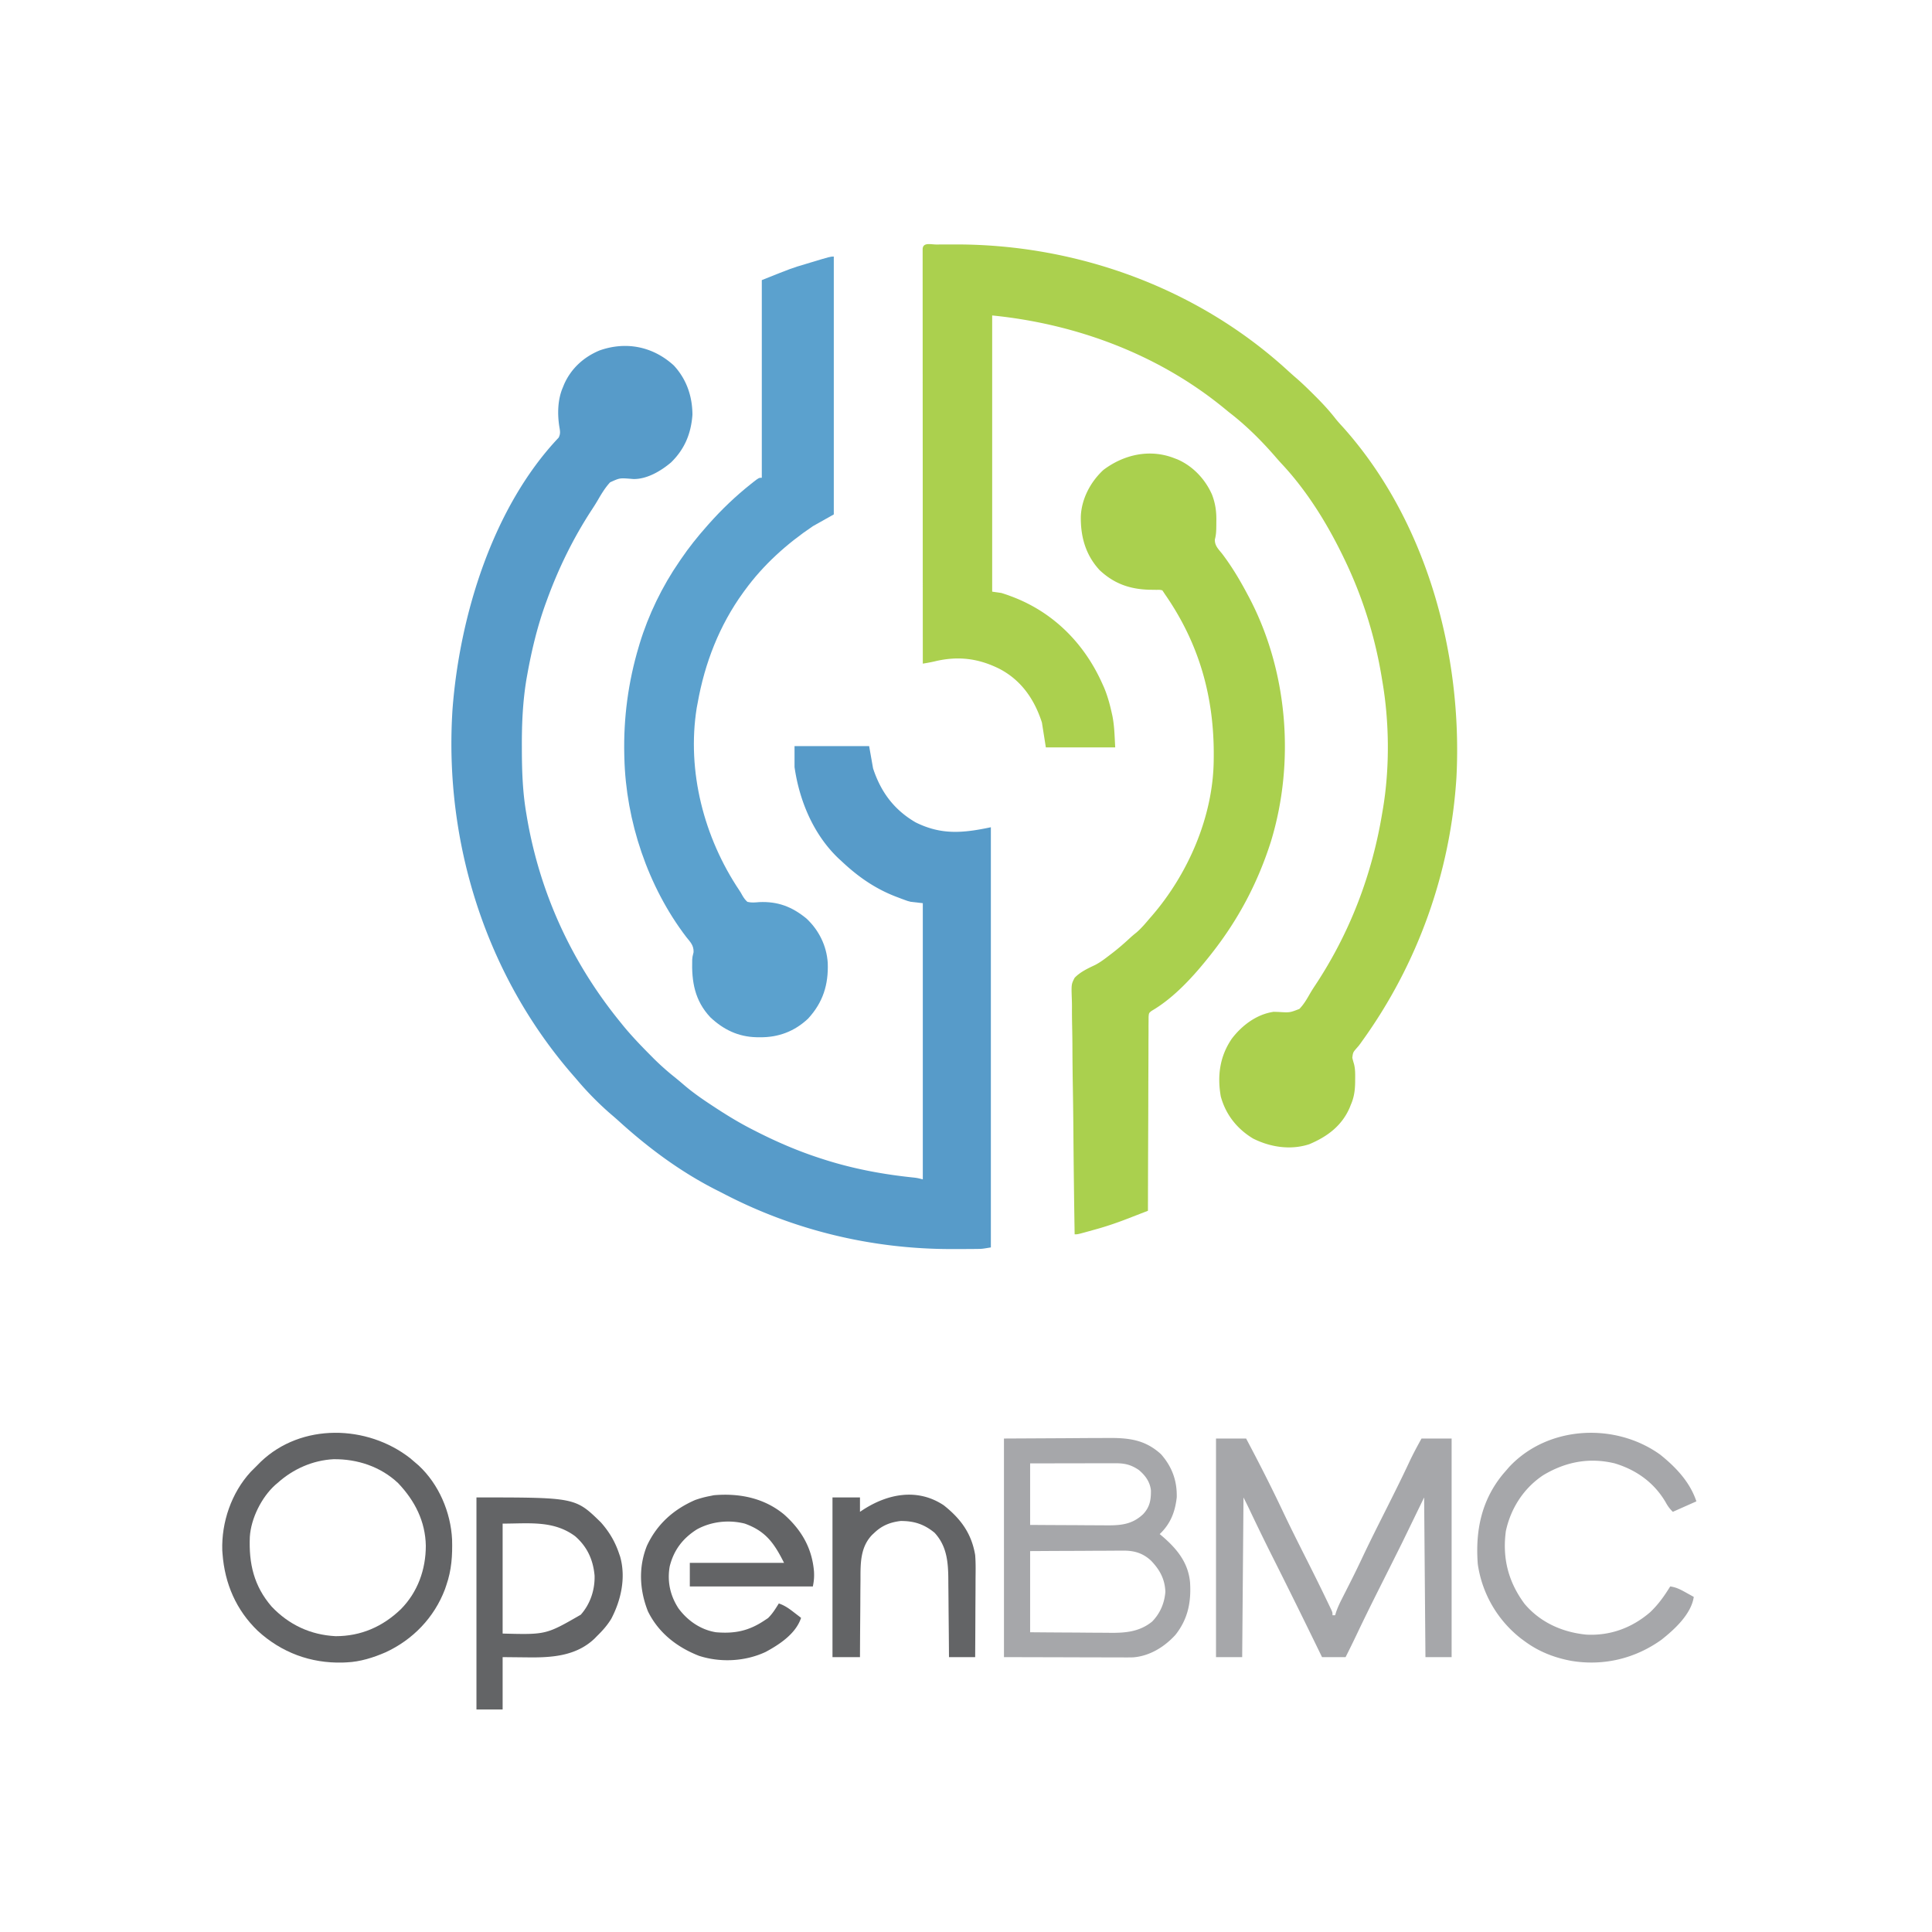 <svg xmlns="http://www.w3.org/2000/svg" width="1476" height="1476"><path d="M514.75 279.188C524.503 289.644 529 302.885 529 317c-1.086 14.344-5.955 26.155-16.355 36.297-7.684 6.499-18.342 12.858-28.762 12.663l-2.145-.179c-8.28-.642-8.28-.642-15.622 2.686-3.858 4.18-6.729 9.004-9.576 13.907-1.507 2.569-3.098 5.056-4.735 7.544C437.892 411.272 426.74 434.084 418 458l-1.002 2.724c-6.502 17.898-10.895 36.36-14.248 55.089l-.458 2.522c-2.905 17.176-3.67 34.337-3.604 51.727l.006 3.12c.054 16.121.607 31.89 3.306 47.818l.586 3.533C412.5 682.526 436.9 735.497 474 781l1.308 1.624c6.621 8.182 13.839 15.724 21.255 23.188l2.612 2.641a196 196 0 0 0 15.997 14.272c2.948 2.371 5.818 4.82 8.695 7.275 6.132 5.115 12.59 9.619 19.258 14l1.786 1.18c9.773 6.45 19.639 12.522 30.089 17.82l2.981 1.525C593.918 872.62 609.988 879.507 627 885l3.018.976c22.483 7.146 45.184 11.319 68.63 13.714C701 900 701 900 705 901V690l-9-1c-2.56-.645-2.56-.645-4.578-1.383l-2.309-.837-2.363-.905-2.504-.946C668.401 678.795 655.32 669.64 643 658l-2.273-2.078C621.54 637.746 610.69 611.827 607 586v-16h57l3 17c5.882 17.974 15.984 31.665 32.523 41.277 19.635 9.73 35.996 8.245 57.477 3.723v321c-6.756 1.126-6.756 1.126-10.428 1.161l-2.5.029-2.666.013-2.822.021c-3.028.018-6.056.024-9.084.026l-3.137.002c-60.428-.062-119.821-14.323-173.455-42.263a521 521 0 0 0-5.892-2.993c-27.425-13.94-52.086-32.314-74.774-52.973a243 243 0 0 0-5.93-5.148A239.6 239.6 0 0 1 440 824l-2.328-2.664c-66.69-76.646-98.511-178.256-91.985-279.148 5.384-71.669 30.744-154.665 81.083-207.817 1.534-2.957 1.138-4.974.582-8.192-1.59-9.83-1.34-21.01 2.648-30.179l.996-2.469c5.388-12.081 14.941-20.768 27.09-25.812 20.168-7.112 40.714-3.096 56.664 11.469" fill="#579BC9"/><path d="m715.324 186.797 2.911-.021a1862 1862 0 0 1 9.452-.026l3.247-.002c92.887.093 185.008 33.784 253.66 97.057a289 289 0 0 0 6.129 5.406c4.584 4.003 8.914 8.235 13.215 12.539l2.4 2.4c4.918 4.967 9.512 9.998 13.814 15.51 1.755 2.222 3.604 4.272 5.535 6.34 64.065 71.354 91.84 173.7 87 267.895-4.54 72.561-29.536 142.486-72.03 201.44l-1.321 1.867c-1.336 1.798-1.336 1.798-2.86 3.51-2.815 3.266-2.815 3.266-3.352 7.395a90 90 0 0 0 1.233 4.546c1.067 3.896.984 7.768.956 11.784l-.015 2.526c-.117 6.115-.812 11.397-3.298 17.037l-.96 2.43c-6.102 13.888-17.237 22.015-30.782 27.726-14.27 4.684-29.763 2.282-42.946-4.343-12.285-7.417-20.84-18.233-24.652-32.094-2.81-15.828-.777-30.8 8.438-44.223C948.843 783.334 960.058 774.88 973 773c1.413.023 2.826.07 4.238.133 8.11.498 8.11.498 15.457-2.333 3.319-3.403 5.664-7.427 8-11.54 1.327-2.298 2.747-4.5 4.215-6.71 26.428-40.004 43.327-84.303 51.09-131.55l.5-2.884c5.288-31.482 4.954-66.688-.5-98.116l-.52-3.165c-5.208-31.267-14.679-61.305-28.48-89.835l-1.41-2.917c-12.162-24.888-27.363-49.353-46.36-69.677a216 216 0 0 1-5.382-6.066C963.31 336.263 951.722 324.759 939 315a761 761 0 0 1-3.465-2.84C885.23 270.843 822.417 247.442 758 241v211l7 1c2.596.81 5.093 1.653 7.625 2.625l2.11.808C805.573 468.553 828.557 492.076 842 522l1.465 3.234c2.587 6.196 4.333 12.478 5.785 19.016l.495 2.161c1.698 8.264 1.746 15.93 2.255 24.589h-53l-3-19c-5.64-17.546-15.623-32.156-32.193-40.902-16.22-8.174-31.89-10.104-49.616-5.852-3.054.722-6.095 1.253-9.191 1.754a402574 402574 0 0 1-.055-136.237v-2.89q-.008-23.196-.022-46.392-.014-23.783-.017-47.565-.002-14.688-.014-29.376-.007-10.058-.006-20.115.002-5.811-.005-11.623-.007-6.285-.001-12.571l-.01-3.753.007-3.373-.001-2.935c.3-5.242 6.423-3.354 10.448-3.373" fill="#ABD04E"/><path d="m897 350 2.469.926C911.407 356.12 920.834 366.156 926 378c2.649 7.01 3.423 13.289 3.25 20.75l-.016 2.746c-.044 3.76-.094 7.001-1.105 10.64-.211 4.695 2.723 7.382 5.558 10.926 7.44 9.805 13.548 20.076 19.313 30.938l1.332 2.493c29.578 56.246 35.123 125.777 16.625 186.378C960.973 674.26 946.283 702.106 926 728l-1.302 1.666c-12.367 15.633-27.452 32.463-44.84 42.58-2.116 1.653-2.116 1.653-2.366 4.481l-.011 3.366-.042 3.863.015 4.246q-.014 2.232-.031 4.464c-.028 4.043-.031 8.086-.03 12.13-.004 4.224-.03 8.448-.052 12.672-.041 8-.061 16-.074 24-.016 9.108-.055 18.216-.095 27.323-.083 18.737-.137 37.473-.172 56.209a8060 8060 0 0 1-12.463 4.83l-3.54 1.376c-8.409 3.248-16.787 6.08-25.497 8.419l-3.64 1.02C823.36 943 823.36 943 821 943c-.42-25.364-.738-50.728-.933-76.096a3651 3651 0 0 0-.425-35.334c-.18-10.268-.296-20.535-.336-30.805a822 822 0 0 0-.21-16.304 526 526 0 0 1-.132-15.362q-.006-2.812-.11-5.622C818.45 751.96 818.45 751.96 821 747c4.392-4.534 10.024-7.122 15.66-9.785 3.91-2.03 7.354-4.661 10.84-7.34l2.094-1.6c4.656-3.581 9.072-7.388 13.37-11.392a86 86 0 0 1 5.223-4.446c3.671-3.18 6.69-6.727 9.813-10.437l2.316-2.656c27.575-32.106 46.453-75.67 46.922-118.34l.03-2.25c.48-45.92-10.985-86.894-37.268-124.754l-2-3c-2.025-.443-2.025-.443-4.367-.371l-2.667-.044-2.841-.022c-14.92-.441-26.81-4.53-37.937-14.875-10.828-11.605-14.732-25.784-14.465-41.254.58-13.432 7.45-26.379 17.277-35.434 15.639-11.765 35.361-16.226 54-9" fill="#AAD04E"/><path d="M637 196v197l-16 9c-19.987 13.5-37.776 29.456-52 49l-1.252 1.708C549.564 477.83 538.408 506.594 533 537l-.742 3.902c-7.655 48.29 5.56 99.024 32.556 139.279C566 682 566 682 567.096 684.012c1.166 1.981 2.17 3.476 3.904 4.988 3.051.752 5.892.469 9 .188 14.192-.62 24.94 3.44 35.992 12.433 9.612 8.907 15.53 20.916 16.387 33.973.627 16.615-3.62 30.258-15.067 42.656-10.307 9.71-22.679 14.352-36.687 14.188l-2.783-.026c-13.847-.343-25.072-5.754-35.154-15.225-11.958-12.764-14.371-27.225-13.857-44.07.169-2.117.169-2.117 1.044-5.68.188-5.168-2.408-7.665-5.562-11.562C494.97 677.453 478.162 627.244 477 579l-.062-2.287c-.671-28.12 3.008-55.76 11.062-82.713.225-.759.45-1.517.68-2.299 6.674-21.96 17.276-43.828 30.32-62.701l1.216-1.795C526.254 418.32 532.88 410.038 540 402c.472-.535.943-1.07 1.43-1.62 9.913-11.176 20.611-21.407 32.32-30.692l1.808-1.438c4.19-3.25 4.19-3.25 6.442-3.25V214c23.059-9.223 23.059-9.223 33.75-12.375l3.281-.996C634.398 196 634.398 196 637 196" fill="#5BA1CE"/><path d="M929 1099h23c9.71 18.26 19.093 36.678 27.938 55.375 6.408 13.548 13.18 26.916 19.92 40.302 4.684 9.319 9.314 18.661 13.826 28.065l1.317 2.728 1.196 2.51 1.059 2.212C1018 1232 1018 1232 1018 1234h2l.82-2.631c1.14-3.257 2.488-6.198 4.051-9.271l1.72-3.407.91-1.788c1.613-3.17 3.21-6.347 4.808-9.524.32-.639.642-1.278.973-1.936 2.65-5.279 5.2-10.6 7.718-15.943 5.946-12.58 12.228-24.992 18.47-37.428 5.854-11.666 11.692-23.333 17.21-35.164 2.865-6.11 6.05-12.003 9.32-17.908h23v167h-20l-1-122-17 35a7358 7358 0 0 1-13.875 27.75c-6.935 13.787-13.833 27.583-20.443 41.53A826 826 0 0 1 1028 1266h-18l-1.639-3.37c-11.847-24.346-23.802-48.633-35.974-72.82a1764 1764 0 0 1-18.216-37.377c-1.36-2.826-2.768-5.628-4.171-8.433l-1 122h-20zm-162 0 47.75-.25 15.015-.11c6.103-.018 6.103-.018 8.97-.022q2.97-.01 5.94-.04c16.533-.162 29.516.704 42.325 12.422 8.402 9.558 12.347 20.292 12 33-1.267 11.192-4.801 20.173-13 28l2.598 2.203c10.866 9.454 19.285 19.928 20.578 34.822.926 14.972-1.644 27.954-11.176 39.975-8.405 9.22-19.66 16.205-32.34 17.18a241 241 0 0 1-7.84.047h-3.036c-3.22 0-6.44-.016-9.659-.032q-2.996-.005-5.992-.006c-7.378-.01-14.755-.038-22.133-.064l-50-.125zm20 19v47c12.4.087 12.4.087 24.799.146 5.063.018 10.125.04 15.188.08q6.127.047 12.254.059 2.33.008 4.659.032c11.561.117 20.673-.269 29.44-8.547 5.13-5.468 6.027-10.912 5.941-18.172-.708-6.544-4.318-11.443-9.281-15.598-6.16-4.107-10.724-5.126-18.063-5.114h-2.13q-3.474.002-6.948.016l-4.825.005q-6.343.006-12.685.024-7.614.016-15.229.023c-7.706.01-15.413.029-23.12.046m0 67v62c13.24.117 13.24.117 26.479.195 5.407.024 10.814.052 16.22.107 4.364.044 8.728.067 13.092.078q2.486.01 4.971.043c11.986.15 22.768-.736 32.453-8.591 6.098-6.259 9.39-14.005 10.097-22.645-.32-9.765-4.318-17.018-10.976-23.91-6.264-5.82-13.044-7.746-21.496-7.618h-2.34c-2.521.001-5.042.024-7.563.048q-2.64.009-5.28.013c-4.61.011-9.22.04-13.829.074-5.542.036-11.085.05-16.628.067-8.4.03-16.8.087-25.201.139" fill="#A6A7AA"/><path d="M313.313 1114q2.365 1.975 4.687 4l1.86 1.605c15.395 14.301 24.489 35.703 25.519 56.47.346 12.22-.36 23.333-4.379 34.925l-1.062 3.145c-8.164 21.627-24.596 38.65-45.479 48.223-9.23 4.008-19.352 7.199-29.459 7.632l-3.25.156c-24.416.61-46.638-7.589-64.75-24.156-16.61-15.959-25.295-36.15-27-59l-.18-2.402c-.724-21.623 7.011-44.154 21.68-60.098 1.8-1.873 3.64-3.686 5.5-5.5l2.207-2.234c31.087-29.761 81.32-28.37 114.106-2.766M212 1133l-1.812 1.535c-10.436 9.48-18.405 25.456-19.327 39.595-.82 20.311 3.028 37.47 16.67 53.272 13.235 13.926 29.702 21.612 48.864 22.594 19.372.021 36.014-7.286 49.855-20.621 12.872-13.021 19.047-30.279 19.065-48.442-.333-18.65-8.36-34.382-21.108-47.824-13.388-12.674-31.24-18.541-49.434-18.312-15.978.86-30.91 7.502-42.773 18.203" fill="#636466"/><path d="M1268.438 1111.375c11.948 9.585 22.65 20.888 27.562 35.625l-18 8c-2.612-2.612-3.894-4.41-5.625-7.562-8.819-14.901-22.328-24.508-38.824-29.477-19.514-4.676-37.53-1.153-54.551 9.039-14.894 9.888-24.817 25.282-28.562 42.723-2.752 20.61 1.797 38.7 14.25 55.527 12.025 14.273 28.98 21.782 47.25 23.563 18.329.945 34.909-5.2 48.75-17.13 6.228-5.915 10.824-12.386 15.312-19.683 4.507.603 7.859 2.366 11.813 4.563l1.81.998q2.192 1.212 4.377 2.439c-1.926 13.13-14.762 24.92-24.812 32.813-20.17 14.383-44.198 20.095-68.626 16.062-12.984-2.39-24.893-7.019-35.562-14.875l-2.766-2.023A88 88 0 0 1 1129 1195c-1.981-25.695 2.82-49.113 19.574-69.207L1151 1123l1.957-2.262c29.616-31.735 81.096-34.174 115.48-9.363" fill="#A6A7AA"/><path d="M599 1157c13.333 11.874 21.389 25.68 22.875 43.625.225 4.205-.033 7.167-.875 11.375h-94v-18h72c-7.655-15.31-14.187-24.307-30-30-12.238-3.076-25.46-1.652-36.488 4.355-10.815 6.78-17.782 15.843-20.887 28.395-1.989 11.461.352 22.252 6.719 32.004 6.93 9.398 16.98 16.4 28.656 18.246 14.27 1.209 24.985-.961 37-9l2.75-1.812c3.386-3.292 5.765-7.192 8.25-11.188 4.357 1.471 7.72 3.83 11.313 6.625l1.666 1.273A817 817 0 0 1 612 1236c-3.96 12.054-16.33 20.25-27 26-15.629 7.353-34.592 8.322-51 3-16.835-6.596-30.915-17.517-39-34-6.442-16.28-7.334-33.724-.746-50.121 7.705-16.482 20.271-27.682 36.746-34.879a74 74 0 0 1 11-3l3.375-.687c19.45-1.677 38.32 2.048 53.625 14.687m-235-13c75.533 0 75.533 0 95 19 6.46 7.265 10.917 14.79 14 24l.742 2.121c4.558 16.014.786 33.199-6.719 47.543-3.081 5.08-6.774 9.21-11.023 13.336l-1.637 1.7c-14.212 13.639-33.1 14.75-51.613 14.487L384 1266v40h-20zm20 20v84c33.17.875 33.17.875 59.7-14.406 7.288-8.217 10.842-19.001 10.542-29.895-1.083-12.076-5.642-22.064-14.867-30.074C422.832 1161.362 404.109 1164 384 1164m337-14c12.964 10.263 21.222 21.457 24 38 .495 6.064.351 12.157.293 18.234q-.009 2.598-.013 5.195c-.011 4.518-.04 9.035-.074 13.553-.03 4.626-.044 9.251-.06 13.877-.032 9.047-.084 18.094-.146 27.141h-20l-.044-6.51c-.05-7.141-.117-14.282-.192-21.422-.044-4.325-.084-8.65-.11-12.974q-.041-6.273-.117-12.546a737 737 0 0 1-.035-4.76c-.06-13.626-.822-26.326-10.502-36.788-7.938-6.552-15.74-9.074-26-9-8.023 1.01-14.127 3.43-20 9l-1.68 1.559c-9.184 9.527-8.923 21.967-8.93 34.359q-.021 2.565-.05 5.132c-.043 4.466-.063 8.933-.078 13.4-.02 4.572-.062 9.144-.102 13.716-.075 8.945-.123 17.89-.16 26.834h-21v-122h21v11l2.09-1.39c18.928-12.36 41.723-17.023 61.91-3.61" fill="#636466"/></svg>